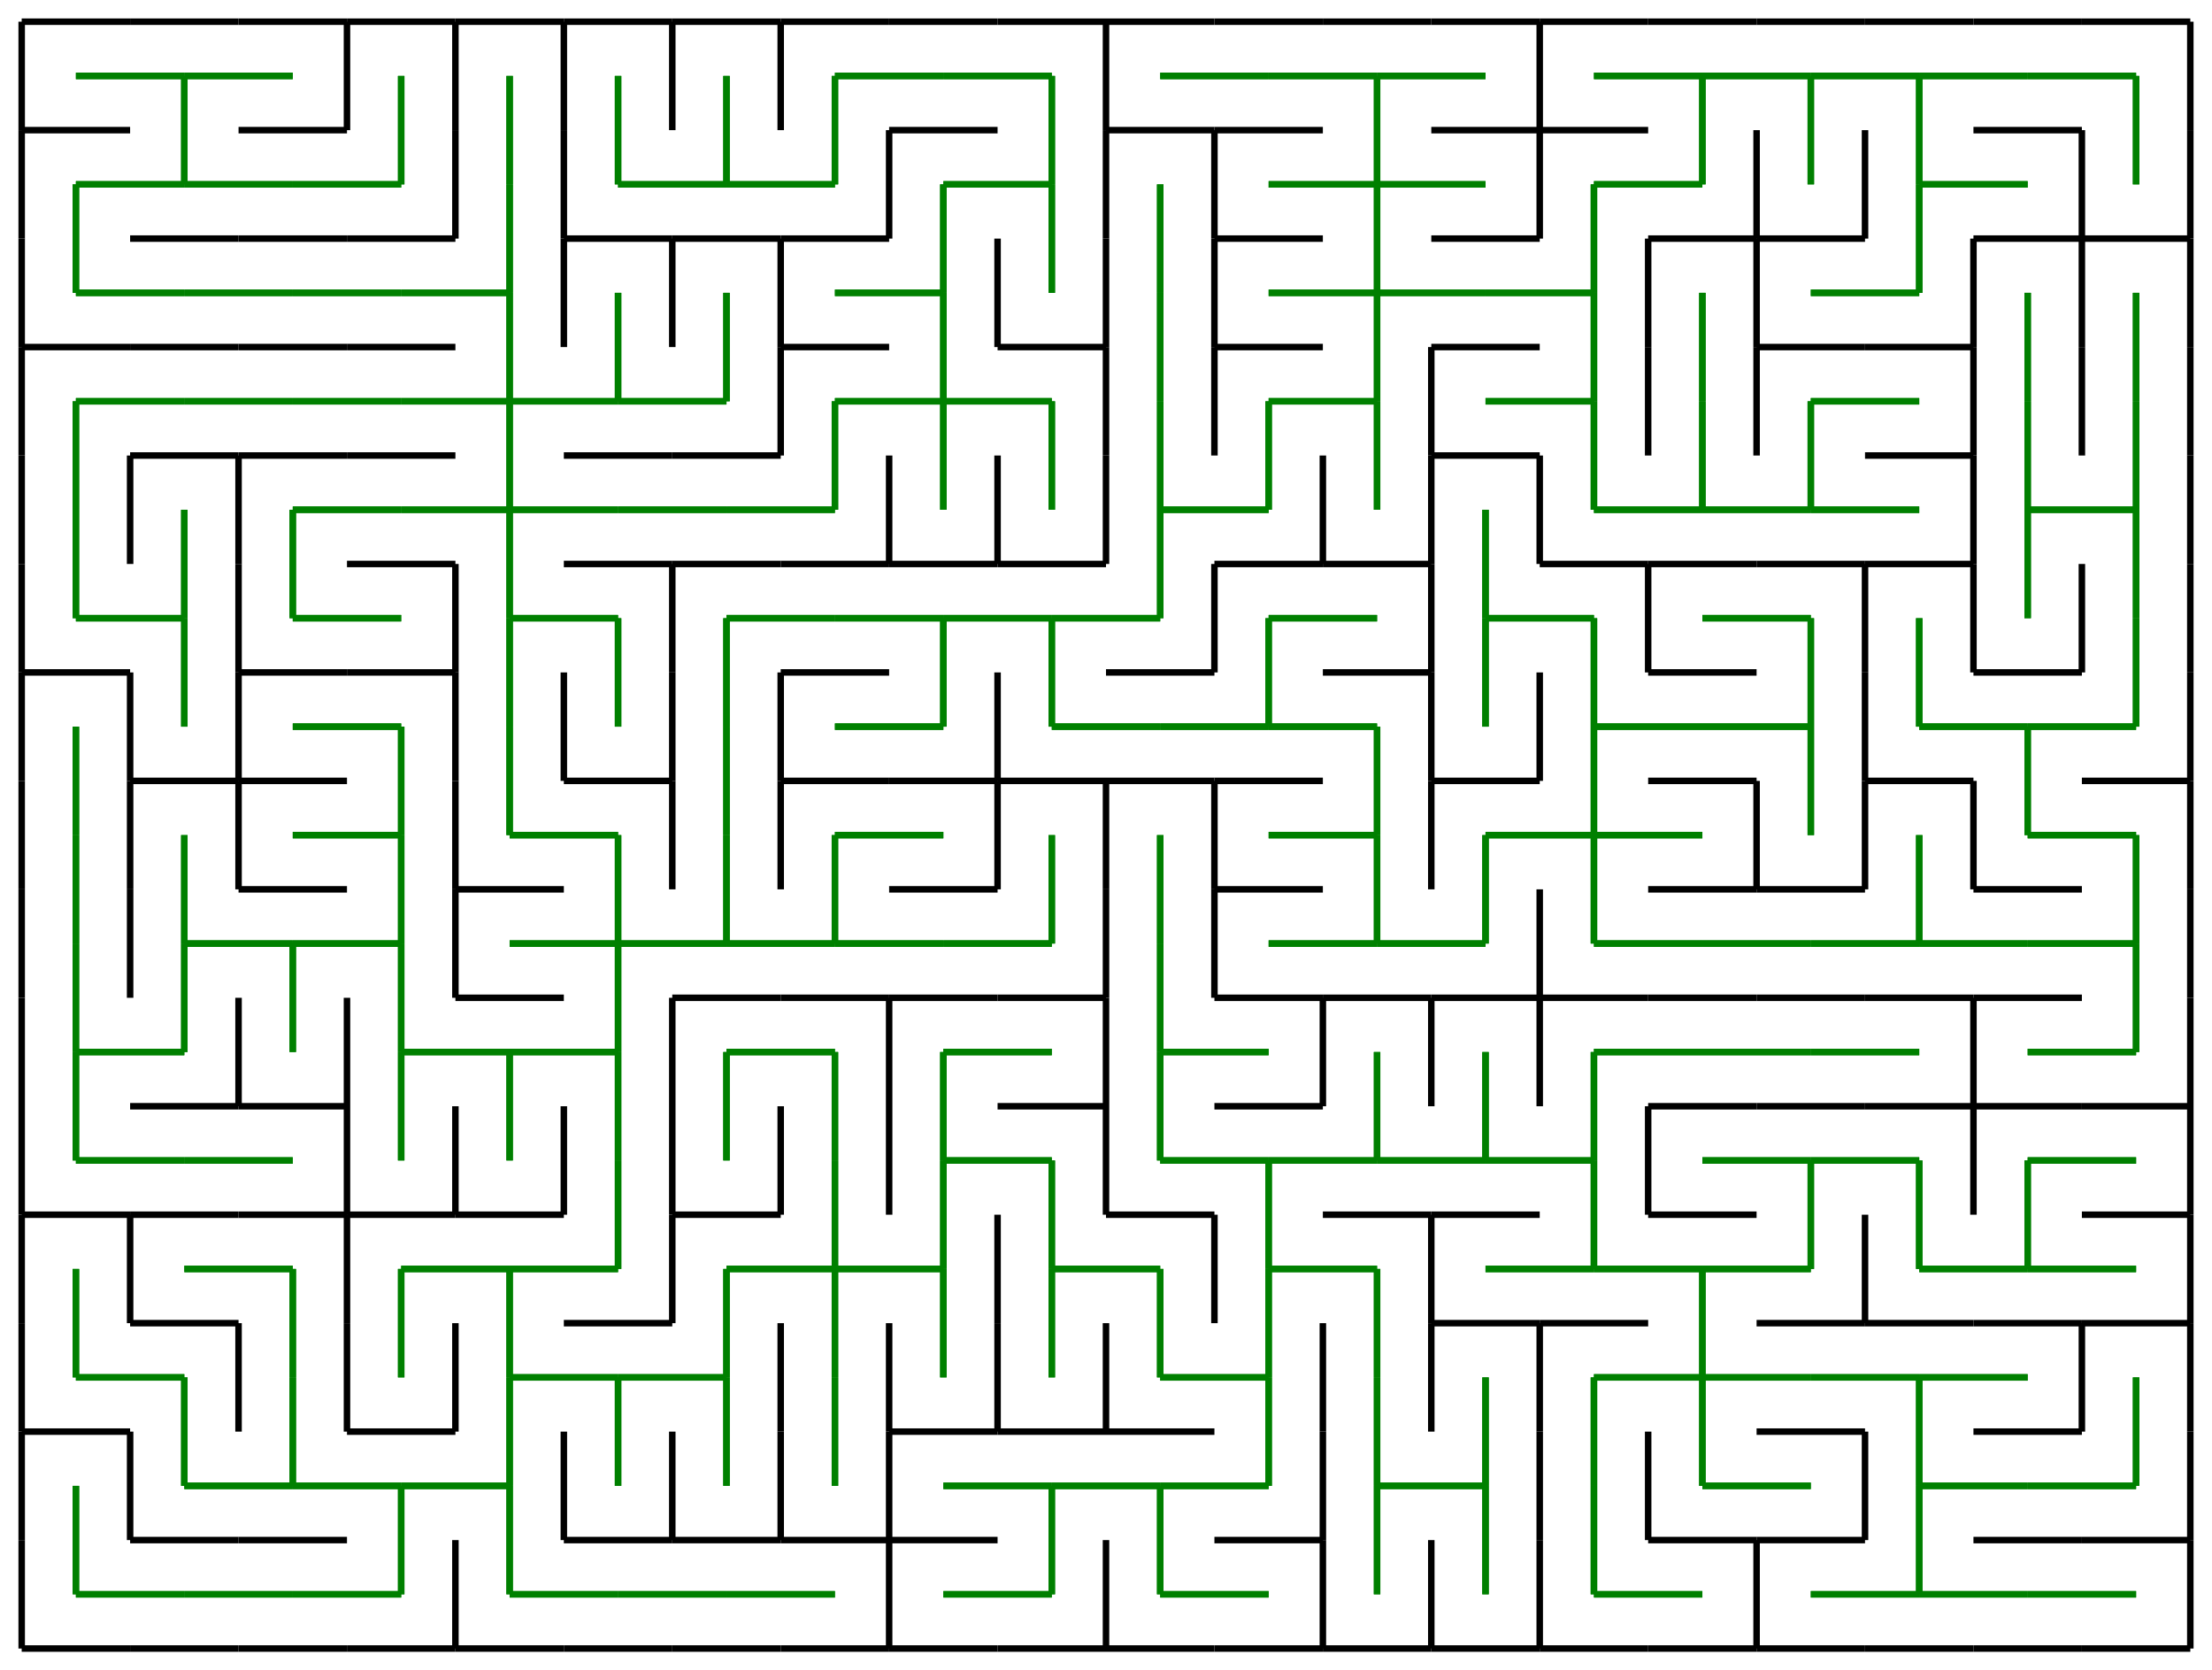<?xml version="1.0" encoding="utf-8"?>
<svg xmlns="http://www.w3.org/2000/svg" version="1.1" width="1020" height="770">
<rect width="1020" height="770" x="0" y="0" fill="white" />
<line x1="10" y1="10" x2="10" y2="60" stroke="black" stroke-width="3" />
<line x1="10" y1="60" x2="10" y2="110" stroke="black" stroke-width="3" />
<line x1="10" y1="110" x2="10" y2="160" stroke="black" stroke-width="3" />
<line x1="10" y1="160" x2="10" y2="210" stroke="black" stroke-width="3" />
<line x1="10" y1="210" x2="10" y2="260" stroke="black" stroke-width="3" />
<line x1="10" y1="260" x2="10" y2="310" stroke="black" stroke-width="3" />
<line x1="10" y1="310" x2="10" y2="360" stroke="black" stroke-width="3" />
<line x1="10" y1="360" x2="10" y2="410" stroke="black" stroke-width="3" />
<line x1="10" y1="410" x2="10" y2="460" stroke="black" stroke-width="3" />
<line x1="10" y1="460" x2="10" y2="510" stroke="black" stroke-width="3" />
<line x1="10" y1="510" x2="10" y2="560" stroke="black" stroke-width="3" />
<line x1="10" y1="560" x2="10" y2="610" stroke="black" stroke-width="3" />
<line x1="10" y1="610" x2="10" y2="660" stroke="black" stroke-width="3" />
<line x1="10" y1="660" x2="10" y2="710" stroke="black" stroke-width="3" />
<line x1="10" y1="710" x2="10" y2="760" stroke="black" stroke-width="3" />
<line x1="60" y1="210" x2="60" y2="260" stroke="black" stroke-width="3" />
<line x1="60" y1="310" x2="60" y2="360" stroke="black" stroke-width="3" />
<line x1="60" y1="360" x2="60" y2="410" stroke="black" stroke-width="3" />
<line x1="60" y1="410" x2="60" y2="460" stroke="black" stroke-width="3" />
<line x1="60" y1="560" x2="60" y2="610" stroke="black" stroke-width="3" />
<line x1="60" y1="660" x2="60" y2="710" stroke="black" stroke-width="3" />
<line x1="110" y1="210" x2="110" y2="260" stroke="black" stroke-width="3" />
<line x1="110" y1="260" x2="110" y2="310" stroke="black" stroke-width="3" />
<line x1="110" y1="310" x2="110" y2="360" stroke="black" stroke-width="3" />
<line x1="110" y1="360" x2="110" y2="410" stroke="black" stroke-width="3" />
<line x1="110" y1="460" x2="110" y2="510" stroke="black" stroke-width="3" />
<line x1="110" y1="610" x2="110" y2="660" stroke="black" stroke-width="3" />
<line x1="160" y1="10" x2="160" y2="60" stroke="black" stroke-width="3" />
<line x1="160" y1="460" x2="160" y2="510" stroke="black" stroke-width="3" />
<line x1="160" y1="510" x2="160" y2="560" stroke="black" stroke-width="3" />
<line x1="160" y1="560" x2="160" y2="610" stroke="black" stroke-width="3" />
<line x1="160" y1="610" x2="160" y2="660" stroke="black" stroke-width="3" />
<line x1="210" y1="10" x2="210" y2="60" stroke="black" stroke-width="3" />
<line x1="210" y1="60" x2="210" y2="110" stroke="black" stroke-width="3" />
<line x1="210" y1="260" x2="210" y2="310" stroke="black" stroke-width="3" />
<line x1="210" y1="310" x2="210" y2="360" stroke="black" stroke-width="3" />
<line x1="210" y1="360" x2="210" y2="410" stroke="black" stroke-width="3" />
<line x1="210" y1="410" x2="210" y2="460" stroke="black" stroke-width="3" />
<line x1="210" y1="510" x2="210" y2="560" stroke="black" stroke-width="3" />
<line x1="210" y1="610" x2="210" y2="660" stroke="black" stroke-width="3" />
<line x1="210" y1="710" x2="210" y2="760" stroke="black" stroke-width="3" />
<line x1="260" y1="10" x2="260" y2="60" stroke="black" stroke-width="3" />
<line x1="260" y1="60" x2="260" y2="110" stroke="black" stroke-width="3" />
<line x1="260" y1="110" x2="260" y2="160" stroke="black" stroke-width="3" />
<line x1="260" y1="310" x2="260" y2="360" stroke="black" stroke-width="3" />
<line x1="260" y1="510" x2="260" y2="560" stroke="black" stroke-width="3" />
<line x1="260" y1="660" x2="260" y2="710" stroke="black" stroke-width="3" />
<line x1="310" y1="10" x2="310" y2="60" stroke="black" stroke-width="3" />
<line x1="310" y1="110" x2="310" y2="160" stroke="black" stroke-width="3" />
<line x1="310" y1="260" x2="310" y2="310" stroke="black" stroke-width="3" />
<line x1="310" y1="310" x2="310" y2="360" stroke="black" stroke-width="3" />
<line x1="310" y1="360" x2="310" y2="410" stroke="black" stroke-width="3" />
<line x1="310" y1="460" x2="310" y2="510" stroke="black" stroke-width="3" />
<line x1="310" y1="510" x2="310" y2="560" stroke="black" stroke-width="3" />
<line x1="310" y1="560" x2="310" y2="610" stroke="black" stroke-width="3" />
<line x1="310" y1="660" x2="310" y2="710" stroke="black" stroke-width="3" />
<line x1="360" y1="10" x2="360" y2="60" stroke="black" stroke-width="3" />
<line x1="360" y1="110" x2="360" y2="160" stroke="black" stroke-width="3" />
<line x1="360" y1="160" x2="360" y2="210" stroke="black" stroke-width="3" />
<line x1="360" y1="310" x2="360" y2="360" stroke="black" stroke-width="3" />
<line x1="360" y1="360" x2="360" y2="410" stroke="black" stroke-width="3" />
<line x1="360" y1="510" x2="360" y2="560" stroke="black" stroke-width="3" />
<line x1="360" y1="610" x2="360" y2="660" stroke="black" stroke-width="3" />
<line x1="360" y1="660" x2="360" y2="710" stroke="black" stroke-width="3" />
<line x1="410" y1="60" x2="410" y2="110" stroke="black" stroke-width="3" />
<line x1="410" y1="210" x2="410" y2="260" stroke="black" stroke-width="3" />
<line x1="410" y1="460" x2="410" y2="510" stroke="black" stroke-width="3" />
<line x1="410" y1="510" x2="410" y2="560" stroke="black" stroke-width="3" />
<line x1="410" y1="610" x2="410" y2="660" stroke="black" stroke-width="3" />
<line x1="410" y1="660" x2="410" y2="710" stroke="black" stroke-width="3" />
<line x1="410" y1="710" x2="410" y2="760" stroke="black" stroke-width="3" />
<line x1="460" y1="110" x2="460" y2="160" stroke="black" stroke-width="3" />
<line x1="460" y1="210" x2="460" y2="260" stroke="black" stroke-width="3" />
<line x1="460" y1="310" x2="460" y2="360" stroke="black" stroke-width="3" />
<line x1="460" y1="360" x2="460" y2="410" stroke="black" stroke-width="3" />
<line x1="460" y1="560" x2="460" y2="610" stroke="black" stroke-width="3" />
<line x1="460" y1="610" x2="460" y2="660" stroke="black" stroke-width="3" />
<line x1="510" y1="10" x2="510" y2="60" stroke="black" stroke-width="3" />
<line x1="510" y1="60" x2="510" y2="110" stroke="black" stroke-width="3" />
<line x1="510" y1="110" x2="510" y2="160" stroke="black" stroke-width="3" />
<line x1="510" y1="160" x2="510" y2="210" stroke="black" stroke-width="3" />
<line x1="510" y1="210" x2="510" y2="260" stroke="black" stroke-width="3" />
<line x1="510" y1="360" x2="510" y2="410" stroke="black" stroke-width="3" />
<line x1="510" y1="410" x2="510" y2="460" stroke="black" stroke-width="3" />
<line x1="510" y1="460" x2="510" y2="510" stroke="black" stroke-width="3" />
<line x1="510" y1="510" x2="510" y2="560" stroke="black" stroke-width="3" />
<line x1="510" y1="610" x2="510" y2="660" stroke="black" stroke-width="3" />
<line x1="510" y1="710" x2="510" y2="760" stroke="black" stroke-width="3" />
<line x1="560" y1="60" x2="560" y2="110" stroke="black" stroke-width="3" />
<line x1="560" y1="110" x2="560" y2="160" stroke="black" stroke-width="3" />
<line x1="560" y1="160" x2="560" y2="210" stroke="black" stroke-width="3" />
<line x1="560" y1="260" x2="560" y2="310" stroke="black" stroke-width="3" />
<line x1="560" y1="360" x2="560" y2="410" stroke="black" stroke-width="3" />
<line x1="560" y1="410" x2="560" y2="460" stroke="black" stroke-width="3" />
<line x1="560" y1="560" x2="560" y2="610" stroke="black" stroke-width="3" />
<line x1="610" y1="210" x2="610" y2="260" stroke="black" stroke-width="3" />
<line x1="610" y1="460" x2="610" y2="510" stroke="black" stroke-width="3" />
<line x1="610" y1="610" x2="610" y2="660" stroke="black" stroke-width="3" />
<line x1="610" y1="660" x2="610" y2="710" stroke="black" stroke-width="3" />
<line x1="610" y1="710" x2="610" y2="760" stroke="black" stroke-width="3" />
<line x1="660" y1="160" x2="660" y2="210" stroke="black" stroke-width="3" />
<line x1="660" y1="210" x2="660" y2="260" stroke="black" stroke-width="3" />
<line x1="660" y1="260" x2="660" y2="310" stroke="black" stroke-width="3" />
<line x1="660" y1="310" x2="660" y2="360" stroke="black" stroke-width="3" />
<line x1="660" y1="360" x2="660" y2="410" stroke="black" stroke-width="3" />
<line x1="660" y1="460" x2="660" y2="510" stroke="black" stroke-width="3" />
<line x1="660" y1="560" x2="660" y2="610" stroke="black" stroke-width="3" />
<line x1="660" y1="610" x2="660" y2="660" stroke="black" stroke-width="3" />
<line x1="660" y1="710" x2="660" y2="760" stroke="black" stroke-width="3" />
<line x1="710" y1="10" x2="710" y2="60" stroke="black" stroke-width="3" />
<line x1="710" y1="60" x2="710" y2="110" stroke="black" stroke-width="3" />
<line x1="710" y1="210" x2="710" y2="260" stroke="black" stroke-width="3" />
<line x1="710" y1="310" x2="710" y2="360" stroke="black" stroke-width="3" />
<line x1="710" y1="410" x2="710" y2="460" stroke="black" stroke-width="3" />
<line x1="710" y1="460" x2="710" y2="510" stroke="black" stroke-width="3" />
<line x1="710" y1="610" x2="710" y2="660" stroke="black" stroke-width="3" />
<line x1="710" y1="660" x2="710" y2="710" stroke="black" stroke-width="3" />
<line x1="710" y1="710" x2="710" y2="760" stroke="black" stroke-width="3" />
<line x1="760" y1="110" x2="760" y2="160" stroke="black" stroke-width="3" />
<line x1="760" y1="160" x2="760" y2="210" stroke="black" stroke-width="3" />
<line x1="760" y1="260" x2="760" y2="310" stroke="black" stroke-width="3" />
<line x1="760" y1="510" x2="760" y2="560" stroke="black" stroke-width="3" />
<line x1="760" y1="660" x2="760" y2="710" stroke="black" stroke-width="3" />
<line x1="810" y1="60" x2="810" y2="110" stroke="black" stroke-width="3" />
<line x1="810" y1="110" x2="810" y2="160" stroke="black" stroke-width="3" />
<line x1="810" y1="160" x2="810" y2="210" stroke="black" stroke-width="3" />
<line x1="810" y1="360" x2="810" y2="410" stroke="black" stroke-width="3" />
<line x1="810" y1="710" x2="810" y2="760" stroke="black" stroke-width="3" />
<line x1="860" y1="60" x2="860" y2="110" stroke="black" stroke-width="3" />
<line x1="860" y1="260" x2="860" y2="310" stroke="black" stroke-width="3" />
<line x1="860" y1="310" x2="860" y2="360" stroke="black" stroke-width="3" />
<line x1="860" y1="360" x2="860" y2="410" stroke="black" stroke-width="3" />
<line x1="860" y1="560" x2="860" y2="610" stroke="black" stroke-width="3" />
<line x1="860" y1="660" x2="860" y2="710" stroke="black" stroke-width="3" />
<line x1="910" y1="110" x2="910" y2="160" stroke="black" stroke-width="3" />
<line x1="910" y1="160" x2="910" y2="210" stroke="black" stroke-width="3" />
<line x1="910" y1="210" x2="910" y2="260" stroke="black" stroke-width="3" />
<line x1="910" y1="260" x2="910" y2="310" stroke="black" stroke-width="3" />
<line x1="910" y1="360" x2="910" y2="410" stroke="black" stroke-width="3" />
<line x1="910" y1="460" x2="910" y2="510" stroke="black" stroke-width="3" />
<line x1="910" y1="510" x2="910" y2="560" stroke="black" stroke-width="3" />
<line x1="960" y1="60" x2="960" y2="110" stroke="black" stroke-width="3" />
<line x1="960" y1="110" x2="960" y2="160" stroke="black" stroke-width="3" />
<line x1="960" y1="160" x2="960" y2="210" stroke="black" stroke-width="3" />
<line x1="960" y1="260" x2="960" y2="310" stroke="black" stroke-width="3" />
<line x1="960" y1="610" x2="960" y2="660" stroke="black" stroke-width="3" />
<line x1="1010" y1="10" x2="1010" y2="60" stroke="black" stroke-width="3" />
<line x1="1010" y1="60" x2="1010" y2="110" stroke="black" stroke-width="3" />
<line x1="1010" y1="110" x2="1010" y2="160" stroke="black" stroke-width="3" />
<line x1="1010" y1="160" x2="1010" y2="210" stroke="black" stroke-width="3" />
<line x1="1010" y1="210" x2="1010" y2="260" stroke="black" stroke-width="3" />
<line x1="1010" y1="260" x2="1010" y2="310" stroke="black" stroke-width="3" />
<line x1="1010" y1="310" x2="1010" y2="360" stroke="black" stroke-width="3" />
<line x1="1010" y1="360" x2="1010" y2="410" stroke="black" stroke-width="3" />
<line x1="1010" y1="410" x2="1010" y2="460" stroke="black" stroke-width="3" />
<line x1="1010" y1="460" x2="1010" y2="510" stroke="black" stroke-width="3" />
<line x1="1010" y1="510" x2="1010" y2="560" stroke="black" stroke-width="3" />
<line x1="1010" y1="560" x2="1010" y2="610" stroke="black" stroke-width="3" />
<line x1="1010" y1="610" x2="1010" y2="660" stroke="black" stroke-width="3" />
<line x1="1010" y1="660" x2="1010" y2="710" stroke="black" stroke-width="3" />
<line x1="1010" y1="710" x2="1010" y2="760" stroke="black" stroke-width="3" />
<line x1="10" y1="10" x2="60" y2="10" stroke="black" stroke-width="3" />
<line x1="10" y1="60" x2="60" y2="60" stroke="black" stroke-width="3" />
<line x1="10" y1="160" x2="60" y2="160" stroke="black" stroke-width="3" />
<line x1="10" y1="310" x2="60" y2="310" stroke="black" stroke-width="3" />
<line x1="10" y1="560" x2="60" y2="560" stroke="black" stroke-width="3" />
<line x1="10" y1="660" x2="60" y2="660" stroke="black" stroke-width="3" />
<line x1="10" y1="760" x2="60" y2="760" stroke="black" stroke-width="3" />
<line x1="60" y1="10" x2="110" y2="10" stroke="black" stroke-width="3" />
<line x1="60" y1="110" x2="110" y2="110" stroke="black" stroke-width="3" />
<line x1="60" y1="160" x2="110" y2="160" stroke="black" stroke-width="3" />
<line x1="60" y1="210" x2="110" y2="210" stroke="black" stroke-width="3" />
<line x1="60" y1="360" x2="110" y2="360" stroke="black" stroke-width="3" />
<line x1="60" y1="510" x2="110" y2="510" stroke="black" stroke-width="3" />
<line x1="60" y1="560" x2="110" y2="560" stroke="black" stroke-width="3" />
<line x1="60" y1="610" x2="110" y2="610" stroke="black" stroke-width="3" />
<line x1="60" y1="710" x2="110" y2="710" stroke="black" stroke-width="3" />
<line x1="60" y1="760" x2="110" y2="760" stroke="black" stroke-width="3" />
<line x1="110" y1="10" x2="160" y2="10" stroke="black" stroke-width="3" />
<line x1="110" y1="60" x2="160" y2="60" stroke="black" stroke-width="3" />
<line x1="110" y1="110" x2="160" y2="110" stroke="black" stroke-width="3" />
<line x1="110" y1="160" x2="160" y2="160" stroke="black" stroke-width="3" />
<line x1="110" y1="210" x2="160" y2="210" stroke="black" stroke-width="3" />
<line x1="110" y1="310" x2="160" y2="310" stroke="black" stroke-width="3" />
<line x1="110" y1="360" x2="160" y2="360" stroke="black" stroke-width="3" />
<line x1="110" y1="410" x2="160" y2="410" stroke="black" stroke-width="3" />
<line x1="110" y1="510" x2="160" y2="510" stroke="black" stroke-width="3" />
<line x1="110" y1="560" x2="160" y2="560" stroke="black" stroke-width="3" />
<line x1="110" y1="710" x2="160" y2="710" stroke="black" stroke-width="3" />
<line x1="110" y1="760" x2="160" y2="760" stroke="black" stroke-width="3" />
<line x1="160" y1="10" x2="210" y2="10" stroke="black" stroke-width="3" />
<line x1="160" y1="110" x2="210" y2="110" stroke="black" stroke-width="3" />
<line x1="160" y1="160" x2="210" y2="160" stroke="black" stroke-width="3" />
<line x1="160" y1="210" x2="210" y2="210" stroke="black" stroke-width="3" />
<line x1="160" y1="260" x2="210" y2="260" stroke="black" stroke-width="3" />
<line x1="160" y1="310" x2="210" y2="310" stroke="black" stroke-width="3" />
<line x1="160" y1="560" x2="210" y2="560" stroke="black" stroke-width="3" />
<line x1="160" y1="660" x2="210" y2="660" stroke="black" stroke-width="3" />
<line x1="160" y1="760" x2="210" y2="760" stroke="black" stroke-width="3" />
<line x1="210" y1="10" x2="260" y2="10" stroke="black" stroke-width="3" />
<line x1="210" y1="410" x2="260" y2="410" stroke="black" stroke-width="3" />
<line x1="210" y1="460" x2="260" y2="460" stroke="black" stroke-width="3" />
<line x1="210" y1="560" x2="260" y2="560" stroke="black" stroke-width="3" />
<line x1="210" y1="760" x2="260" y2="760" stroke="black" stroke-width="3" />
<line x1="260" y1="10" x2="310" y2="10" stroke="black" stroke-width="3" />
<line x1="260" y1="110" x2="310" y2="110" stroke="black" stroke-width="3" />
<line x1="260" y1="210" x2="310" y2="210" stroke="black" stroke-width="3" />
<line x1="260" y1="260" x2="310" y2="260" stroke="black" stroke-width="3" />
<line x1="260" y1="360" x2="310" y2="360" stroke="black" stroke-width="3" />
<line x1="260" y1="610" x2="310" y2="610" stroke="black" stroke-width="3" />
<line x1="260" y1="710" x2="310" y2="710" stroke="black" stroke-width="3" />
<line x1="260" y1="760" x2="310" y2="760" stroke="black" stroke-width="3" />
<line x1="310" y1="10" x2="360" y2="10" stroke="black" stroke-width="3" />
<line x1="310" y1="110" x2="360" y2="110" stroke="black" stroke-width="3" />
<line x1="310" y1="210" x2="360" y2="210" stroke="black" stroke-width="3" />
<line x1="310" y1="260" x2="360" y2="260" stroke="black" stroke-width="3" />
<line x1="310" y1="460" x2="360" y2="460" stroke="black" stroke-width="3" />
<line x1="310" y1="560" x2="360" y2="560" stroke="black" stroke-width="3" />
<line x1="310" y1="710" x2="360" y2="710" stroke="black" stroke-width="3" />
<line x1="310" y1="760" x2="360" y2="760" stroke="black" stroke-width="3" />
<line x1="360" y1="10" x2="410" y2="10" stroke="black" stroke-width="3" />
<line x1="360" y1="110" x2="410" y2="110" stroke="black" stroke-width="3" />
<line x1="360" y1="160" x2="410" y2="160" stroke="black" stroke-width="3" />
<line x1="360" y1="260" x2="410" y2="260" stroke="black" stroke-width="3" />
<line x1="360" y1="310" x2="410" y2="310" stroke="black" stroke-width="3" />
<line x1="360" y1="360" x2="410" y2="360" stroke="black" stroke-width="3" />
<line x1="360" y1="460" x2="410" y2="460" stroke="black" stroke-width="3" />
<line x1="360" y1="710" x2="410" y2="710" stroke="black" stroke-width="3" />
<line x1="360" y1="760" x2="410" y2="760" stroke="black" stroke-width="3" />
<line x1="410" y1="10" x2="460" y2="10" stroke="black" stroke-width="3" />
<line x1="410" y1="60" x2="460" y2="60" stroke="black" stroke-width="3" />
<line x1="410" y1="260" x2="460" y2="260" stroke="black" stroke-width="3" />
<line x1="410" y1="360" x2="460" y2="360" stroke="black" stroke-width="3" />
<line x1="410" y1="410" x2="460" y2="410" stroke="black" stroke-width="3" />
<line x1="410" y1="460" x2="460" y2="460" stroke="black" stroke-width="3" />
<line x1="410" y1="660" x2="460" y2="660" stroke="black" stroke-width="3" />
<line x1="410" y1="710" x2="460" y2="710" stroke="black" stroke-width="3" />
<line x1="410" y1="760" x2="460" y2="760" stroke="black" stroke-width="3" />
<line x1="460" y1="10" x2="510" y2="10" stroke="black" stroke-width="3" />
<line x1="460" y1="160" x2="510" y2="160" stroke="black" stroke-width="3" />
<line x1="460" y1="260" x2="510" y2="260" stroke="black" stroke-width="3" />
<line x1="460" y1="360" x2="510" y2="360" stroke="black" stroke-width="3" />
<line x1="460" y1="460" x2="510" y2="460" stroke="black" stroke-width="3" />
<line x1="460" y1="510" x2="510" y2="510" stroke="black" stroke-width="3" />
<line x1="460" y1="660" x2="510" y2="660" stroke="black" stroke-width="3" />
<line x1="460" y1="760" x2="510" y2="760" stroke="black" stroke-width="3" />
<line x1="510" y1="10" x2="560" y2="10" stroke="black" stroke-width="3" />
<line x1="510" y1="60" x2="560" y2="60" stroke="black" stroke-width="3" />
<line x1="510" y1="310" x2="560" y2="310" stroke="black" stroke-width="3" />
<line x1="510" y1="360" x2="560" y2="360" stroke="black" stroke-width="3" />
<line x1="510" y1="560" x2="560" y2="560" stroke="black" stroke-width="3" />
<line x1="510" y1="660" x2="560" y2="660" stroke="black" stroke-width="3" />
<line x1="510" y1="760" x2="560" y2="760" stroke="black" stroke-width="3" />
<line x1="560" y1="10" x2="610" y2="10" stroke="black" stroke-width="3" />
<line x1="560" y1="60" x2="610" y2="60" stroke="black" stroke-width="3" />
<line x1="560" y1="110" x2="610" y2="110" stroke="black" stroke-width="3" />
<line x1="560" y1="160" x2="610" y2="160" stroke="black" stroke-width="3" />
<line x1="560" y1="260" x2="610" y2="260" stroke="black" stroke-width="3" />
<line x1="560" y1="360" x2="610" y2="360" stroke="black" stroke-width="3" />
<line x1="560" y1="410" x2="610" y2="410" stroke="black" stroke-width="3" />
<line x1="560" y1="460" x2="610" y2="460" stroke="black" stroke-width="3" />
<line x1="560" y1="510" x2="610" y2="510" stroke="black" stroke-width="3" />
<line x1="560" y1="710" x2="610" y2="710" stroke="black" stroke-width="3" />
<line x1="560" y1="760" x2="610" y2="760" stroke="black" stroke-width="3" />
<line x1="610" y1="10" x2="660" y2="10" stroke="black" stroke-width="3" />
<line x1="610" y1="260" x2="660" y2="260" stroke="black" stroke-width="3" />
<line x1="610" y1="310" x2="660" y2="310" stroke="black" stroke-width="3" />
<line x1="610" y1="460" x2="660" y2="460" stroke="black" stroke-width="3" />
<line x1="610" y1="560" x2="660" y2="560" stroke="black" stroke-width="3" />
<line x1="610" y1="760" x2="660" y2="760" stroke="black" stroke-width="3" />
<line x1="660" y1="10" x2="710" y2="10" stroke="black" stroke-width="3" />
<line x1="660" y1="60" x2="710" y2="60" stroke="black" stroke-width="3" />
<line x1="660" y1="110" x2="710" y2="110" stroke="black" stroke-width="3" />
<line x1="660" y1="160" x2="710" y2="160" stroke="black" stroke-width="3" />
<line x1="660" y1="210" x2="710" y2="210" stroke="black" stroke-width="3" />
<line x1="660" y1="360" x2="710" y2="360" stroke="black" stroke-width="3" />
<line x1="660" y1="460" x2="710" y2="460" stroke="black" stroke-width="3" />
<line x1="660" y1="560" x2="710" y2="560" stroke="black" stroke-width="3" />
<line x1="660" y1="610" x2="710" y2="610" stroke="black" stroke-width="3" />
<line x1="660" y1="760" x2="710" y2="760" stroke="black" stroke-width="3" />
<line x1="710" y1="10" x2="760" y2="10" stroke="black" stroke-width="3" />
<line x1="710" y1="60" x2="760" y2="60" stroke="black" stroke-width="3" />
<line x1="710" y1="260" x2="760" y2="260" stroke="black" stroke-width="3" />
<line x1="710" y1="460" x2="760" y2="460" stroke="black" stroke-width="3" />
<line x1="710" y1="610" x2="760" y2="610" stroke="black" stroke-width="3" />
<line x1="710" y1="760" x2="760" y2="760" stroke="black" stroke-width="3" />
<line x1="760" y1="10" x2="810" y2="10" stroke="black" stroke-width="3" />
<line x1="760" y1="110" x2="810" y2="110" stroke="black" stroke-width="3" />
<line x1="760" y1="260" x2="810" y2="260" stroke="black" stroke-width="3" />
<line x1="760" y1="310" x2="810" y2="310" stroke="black" stroke-width="3" />
<line x1="760" y1="360" x2="810" y2="360" stroke="black" stroke-width="3" />
<line x1="760" y1="410" x2="810" y2="410" stroke="black" stroke-width="3" />
<line x1="760" y1="460" x2="810" y2="460" stroke="black" stroke-width="3" />
<line x1="760" y1="510" x2="810" y2="510" stroke="black" stroke-width="3" />
<line x1="760" y1="560" x2="810" y2="560" stroke="black" stroke-width="3" />
<line x1="760" y1="710" x2="810" y2="710" stroke="black" stroke-width="3" />
<line x1="760" y1="760" x2="810" y2="760" stroke="black" stroke-width="3" />
<line x1="810" y1="10" x2="860" y2="10" stroke="black" stroke-width="3" />
<line x1="810" y1="110" x2="860" y2="110" stroke="black" stroke-width="3" />
<line x1="810" y1="160" x2="860" y2="160" stroke="black" stroke-width="3" />
<line x1="810" y1="260" x2="860" y2="260" stroke="black" stroke-width="3" />
<line x1="810" y1="410" x2="860" y2="410" stroke="black" stroke-width="3" />
<line x1="810" y1="460" x2="860" y2="460" stroke="black" stroke-width="3" />
<line x1="810" y1="510" x2="860" y2="510" stroke="black" stroke-width="3" />
<line x1="810" y1="610" x2="860" y2="610" stroke="black" stroke-width="3" />
<line x1="810" y1="660" x2="860" y2="660" stroke="black" stroke-width="3" />
<line x1="810" y1="710" x2="860" y2="710" stroke="black" stroke-width="3" />
<line x1="810" y1="760" x2="860" y2="760" stroke="black" stroke-width="3" />
<line x1="860" y1="10" x2="910" y2="10" stroke="black" stroke-width="3" />
<line x1="860" y1="160" x2="910" y2="160" stroke="black" stroke-width="3" />
<line x1="860" y1="210" x2="910" y2="210" stroke="black" stroke-width="3" />
<line x1="860" y1="260" x2="910" y2="260" stroke="black" stroke-width="3" />
<line x1="860" y1="360" x2="910" y2="360" stroke="black" stroke-width="3" />
<line x1="860" y1="460" x2="910" y2="460" stroke="black" stroke-width="3" />
<line x1="860" y1="510" x2="910" y2="510" stroke="black" stroke-width="3" />
<line x1="860" y1="610" x2="910" y2="610" stroke="black" stroke-width="3" />
<line x1="860" y1="760" x2="910" y2="760" stroke="black" stroke-width="3" />
<line x1="910" y1="10" x2="960" y2="10" stroke="black" stroke-width="3" />
<line x1="910" y1="60" x2="960" y2="60" stroke="black" stroke-width="3" />
<line x1="910" y1="110" x2="960" y2="110" stroke="black" stroke-width="3" />
<line x1="910" y1="310" x2="960" y2="310" stroke="black" stroke-width="3" />
<line x1="910" y1="410" x2="960" y2="410" stroke="black" stroke-width="3" />
<line x1="910" y1="460" x2="960" y2="460" stroke="black" stroke-width="3" />
<line x1="910" y1="510" x2="960" y2="510" stroke="black" stroke-width="3" />
<line x1="910" y1="610" x2="960" y2="610" stroke="black" stroke-width="3" />
<line x1="910" y1="660" x2="960" y2="660" stroke="black" stroke-width="3" />
<line x1="910" y1="710" x2="960" y2="710" stroke="black" stroke-width="3" />
<line x1="910" y1="760" x2="960" y2="760" stroke="black" stroke-width="3" />
<line x1="960" y1="10" x2="1010" y2="10" stroke="black" stroke-width="3" />
<line x1="960" y1="110" x2="1010" y2="110" stroke="black" stroke-width="3" />
<line x1="960" y1="360" x2="1010" y2="360" stroke="black" stroke-width="3" />
<line x1="960" y1="510" x2="1010" y2="510" stroke="black" stroke-width="3" />
<line x1="960" y1="560" x2="1010" y2="560" stroke="black" stroke-width="3" />
<line x1="960" y1="610" x2="1010" y2="610" stroke="black" stroke-width="3" />
<line x1="960" y1="710" x2="1010" y2="710" stroke="black" stroke-width="3" />
<line x1="960" y1="760" x2="1010" y2="760" stroke="black" stroke-width="3" />
<line x1="35" y1="35" x2="85" y2="35" stroke="green" stroke-width="3" />
<line x1="85" y1="35" x2="135" y2="35" stroke="green" stroke-width="3" />
<line x1="85" y1="35" x2="35" y2="35" stroke="green" stroke-width="3" />
<line x1="85" y1="35" x2="85" y2="85" stroke="green" stroke-width="3" />
<line x1="135" y1="35" x2="85" y2="35" stroke="green" stroke-width="3" />
<line x1="185" y1="35" x2="185" y2="85" stroke="green" stroke-width="3" />
<line x1="235" y1="35" x2="235" y2="85" stroke="green" stroke-width="3" />
<line x1="285" y1="35" x2="285" y2="85" stroke="green" stroke-width="3" />
<line x1="335" y1="35" x2="335" y2="85" stroke="green" stroke-width="3" />
<line x1="385" y1="35" x2="435" y2="35" stroke="green" stroke-width="3" />
<line x1="385" y1="35" x2="385" y2="85" stroke="green" stroke-width="3" />
<line x1="435" y1="35" x2="485" y2="35" stroke="green" stroke-width="3" />
<line x1="435" y1="35" x2="385" y2="35" stroke="green" stroke-width="3" />
<line x1="485" y1="35" x2="435" y2="35" stroke="green" stroke-width="3" />
<line x1="485" y1="35" x2="485" y2="85" stroke="green" stroke-width="3" />
<line x1="535" y1="35" x2="585" y2="35" stroke="green" stroke-width="3" />
<line x1="585" y1="35" x2="635" y2="35" stroke="green" stroke-width="3" />
<line x1="585" y1="35" x2="535" y2="35" stroke="green" stroke-width="3" />
<line x1="635" y1="35" x2="685" y2="35" stroke="green" stroke-width="3" />
<line x1="635" y1="35" x2="585" y2="35" stroke="green" stroke-width="3" />
<line x1="635" y1="35" x2="635" y2="85" stroke="green" stroke-width="3" />
<line x1="685" y1="35" x2="635" y2="35" stroke="green" stroke-width="3" />
<line x1="735" y1="35" x2="785" y2="35" stroke="green" stroke-width="3" />
<line x1="785" y1="35" x2="835" y2="35" stroke="green" stroke-width="3" />
<line x1="785" y1="35" x2="735" y2="35" stroke="green" stroke-width="3" />
<line x1="785" y1="35" x2="785" y2="85" stroke="green" stroke-width="3" />
<line x1="835" y1="35" x2="885" y2="35" stroke="green" stroke-width="3" />
<line x1="835" y1="35" x2="785" y2="35" stroke="green" stroke-width="3" />
<line x1="835" y1="35" x2="835" y2="85" stroke="green" stroke-width="3" />
<line x1="885" y1="35" x2="935" y2="35" stroke="green" stroke-width="3" />
<line x1="885" y1="35" x2="835" y2="35" stroke="green" stroke-width="3" />
<line x1="885" y1="35" x2="885" y2="85" stroke="green" stroke-width="3" />
<line x1="935" y1="35" x2="985" y2="35" stroke="green" stroke-width="3" />
<line x1="935" y1="35" x2="885" y2="35" stroke="green" stroke-width="3" />
<line x1="985" y1="35" x2="935" y2="35" stroke="green" stroke-width="3" />
<line x1="985" y1="35" x2="985" y2="85" stroke="green" stroke-width="3" />
<line x1="35" y1="85" x2="85" y2="85" stroke="green" stroke-width="3" />
<line x1="35" y1="85" x2="35" y2="135" stroke="green" stroke-width="3" />
<line x1="85" y1="85" x2="135" y2="85" stroke="green" stroke-width="3" />
<line x1="85" y1="85" x2="35" y2="85" stroke="green" stroke-width="3" />
<line x1="85" y1="85" x2="85" y2="35" stroke="green" stroke-width="3" />
<line x1="135" y1="85" x2="185" y2="85" stroke="green" stroke-width="3" />
<line x1="135" y1="85" x2="85" y2="85" stroke="green" stroke-width="3" />
<line x1="185" y1="85" x2="135" y2="85" stroke="green" stroke-width="3" />
<line x1="185" y1="85" x2="185" y2="35" stroke="green" stroke-width="3" />
<line x1="235" y1="85" x2="235" y2="35" stroke="green" stroke-width="3" />
<line x1="235" y1="85" x2="235" y2="135" stroke="green" stroke-width="3" />
<line x1="285" y1="85" x2="335" y2="85" stroke="green" stroke-width="3" />
<line x1="285" y1="85" x2="285" y2="35" stroke="green" stroke-width="3" />
<line x1="335" y1="85" x2="385" y2="85" stroke="green" stroke-width="3" />
<line x1="335" y1="85" x2="285" y2="85" stroke="green" stroke-width="3" />
<line x1="335" y1="85" x2="335" y2="35" stroke="green" stroke-width="3" />
<line x1="385" y1="85" x2="335" y2="85" stroke="green" stroke-width="3" />
<line x1="385" y1="85" x2="385" y2="35" stroke="green" stroke-width="3" />
<line x1="435" y1="85" x2="485" y2="85" stroke="green" stroke-width="3" />
<line x1="435" y1="85" x2="435" y2="135" stroke="green" stroke-width="3" />
<line x1="485" y1="85" x2="435" y2="85" stroke="green" stroke-width="3" />
<line x1="485" y1="85" x2="485" y2="35" stroke="green" stroke-width="3" />
<line x1="485" y1="85" x2="485" y2="135" stroke="green" stroke-width="3" />
<line x1="535" y1="85" x2="535" y2="135" stroke="green" stroke-width="3" />
<line x1="585" y1="85" x2="635" y2="85" stroke="green" stroke-width="3" />
<line x1="635" y1="85" x2="685" y2="85" stroke="green" stroke-width="3" />
<line x1="635" y1="85" x2="585" y2="85" stroke="green" stroke-width="3" />
<line x1="635" y1="85" x2="635" y2="35" stroke="green" stroke-width="3" />
<line x1="635" y1="85" x2="635" y2="135" stroke="green" stroke-width="3" />
<line x1="685" y1="85" x2="635" y2="85" stroke="green" stroke-width="3" />
<line x1="735" y1="85" x2="785" y2="85" stroke="green" stroke-width="3" />
<line x1="735" y1="85" x2="735" y2="135" stroke="green" stroke-width="3" />
<line x1="785" y1="85" x2="735" y2="85" stroke="green" stroke-width="3" />
<line x1="785" y1="85" x2="785" y2="35" stroke="green" stroke-width="3" />
<line x1="835" y1="85" x2="835" y2="35" stroke="green" stroke-width="3" />
<line x1="885" y1="85" x2="935" y2="85" stroke="green" stroke-width="3" />
<line x1="885" y1="85" x2="885" y2="35" stroke="green" stroke-width="3" />
<line x1="885" y1="85" x2="885" y2="135" stroke="green" stroke-width="3" />
<line x1="935" y1="85" x2="885" y2="85" stroke="green" stroke-width="3" />
<line x1="985" y1="85" x2="985" y2="35" stroke="green" stroke-width="3" />
<line x1="35" y1="135" x2="85" y2="135" stroke="green" stroke-width="3" />
<line x1="35" y1="135" x2="35" y2="85" stroke="green" stroke-width="3" />
<line x1="85" y1="135" x2="135" y2="135" stroke="green" stroke-width="3" />
<line x1="85" y1="135" x2="35" y2="135" stroke="green" stroke-width="3" />
<line x1="135" y1="135" x2="185" y2="135" stroke="green" stroke-width="3" />
<line x1="135" y1="135" x2="85" y2="135" stroke="green" stroke-width="3" />
<line x1="185" y1="135" x2="235" y2="135" stroke="green" stroke-width="3" />
<line x1="185" y1="135" x2="135" y2="135" stroke="green" stroke-width="3" />
<line x1="235" y1="135" x2="185" y2="135" stroke="green" stroke-width="3" />
<line x1="235" y1="135" x2="235" y2="85" stroke="green" stroke-width="3" />
<line x1="235" y1="135" x2="235" y2="185" stroke="green" stroke-width="3" />
<line x1="285" y1="135" x2="285" y2="185" stroke="green" stroke-width="3" />
<line x1="335" y1="135" x2="335" y2="185" stroke="green" stroke-width="3" />
<line x1="385" y1="135" x2="435" y2="135" stroke="green" stroke-width="3" />
<line x1="435" y1="135" x2="385" y2="135" stroke="green" stroke-width="3" />
<line x1="435" y1="135" x2="435" y2="85" stroke="green" stroke-width="3" />
<line x1="435" y1="135" x2="435" y2="185" stroke="green" stroke-width="3" />
<line x1="485" y1="135" x2="485" y2="85" stroke="green" stroke-width="3" />
<line x1="535" y1="135" x2="535" y2="85" stroke="green" stroke-width="3" />
<line x1="535" y1="135" x2="535" y2="185" stroke="green" stroke-width="3" />
<line x1="585" y1="135" x2="635" y2="135" stroke="green" stroke-width="3" />
<line x1="635" y1="135" x2="685" y2="135" stroke="green" stroke-width="3" />
<line x1="635" y1="135" x2="585" y2="135" stroke="green" stroke-width="3" />
<line x1="635" y1="135" x2="635" y2="85" stroke="green" stroke-width="3" />
<line x1="635" y1="135" x2="635" y2="185" stroke="green" stroke-width="3" />
<line x1="685" y1="135" x2="735" y2="135" stroke="green" stroke-width="3" />
<line x1="685" y1="135" x2="635" y2="135" stroke="green" stroke-width="3" />
<line x1="735" y1="135" x2="685" y2="135" stroke="green" stroke-width="3" />
<line x1="735" y1="135" x2="735" y2="85" stroke="green" stroke-width="3" />
<line x1="735" y1="135" x2="735" y2="185" stroke="green" stroke-width="3" />
<line x1="785" y1="135" x2="785" y2="185" stroke="green" stroke-width="3" />
<line x1="835" y1="135" x2="885" y2="135" stroke="green" stroke-width="3" />
<line x1="885" y1="135" x2="835" y2="135" stroke="green" stroke-width="3" />
<line x1="885" y1="135" x2="885" y2="85" stroke="green" stroke-width="3" />
<line x1="935" y1="135" x2="935" y2="185" stroke="green" stroke-width="3" />
<line x1="985" y1="135" x2="985" y2="185" stroke="green" stroke-width="3" />
<line x1="35" y1="185" x2="85" y2="185" stroke="green" stroke-width="3" />
<line x1="35" y1="185" x2="35" y2="235" stroke="green" stroke-width="3" />
<line x1="85" y1="185" x2="135" y2="185" stroke="green" stroke-width="3" />
<line x1="85" y1="185" x2="35" y2="185" stroke="green" stroke-width="3" />
<line x1="135" y1="185" x2="185" y2="185" stroke="green" stroke-width="3" />
<line x1="135" y1="185" x2="85" y2="185" stroke="green" stroke-width="3" />
<line x1="185" y1="185" x2="235" y2="185" stroke="green" stroke-width="3" />
<line x1="185" y1="185" x2="135" y2="185" stroke="green" stroke-width="3" />
<line x1="235" y1="185" x2="285" y2="185" stroke="green" stroke-width="3" />
<line x1="235" y1="185" x2="185" y2="185" stroke="green" stroke-width="3" />
<line x1="235" y1="185" x2="235" y2="135" stroke="green" stroke-width="3" />
<line x1="235" y1="185" x2="235" y2="235" stroke="green" stroke-width="3" />
<line x1="285" y1="185" x2="335" y2="185" stroke="green" stroke-width="3" />
<line x1="285" y1="185" x2="235" y2="185" stroke="green" stroke-width="3" />
<line x1="285" y1="185" x2="285" y2="135" stroke="green" stroke-width="3" />
<line x1="335" y1="185" x2="285" y2="185" stroke="green" stroke-width="3" />
<line x1="335" y1="185" x2="335" y2="135" stroke="green" stroke-width="3" />
<line x1="385" y1="185" x2="435" y2="185" stroke="green" stroke-width="3" />
<line x1="385" y1="185" x2="385" y2="235" stroke="green" stroke-width="3" />
<line x1="435" y1="185" x2="485" y2="185" stroke="green" stroke-width="3" />
<line x1="435" y1="185" x2="385" y2="185" stroke="green" stroke-width="3" />
<line x1="435" y1="185" x2="435" y2="135" stroke="green" stroke-width="3" />
<line x1="435" y1="185" x2="435" y2="235" stroke="green" stroke-width="3" />
<line x1="485" y1="185" x2="435" y2="185" stroke="green" stroke-width="3" />
<line x1="485" y1="185" x2="485" y2="235" stroke="green" stroke-width="3" />
<line x1="535" y1="185" x2="535" y2="135" stroke="green" stroke-width="3" />
<line x1="535" y1="185" x2="535" y2="235" stroke="green" stroke-width="3" />
<line x1="585" y1="185" x2="635" y2="185" stroke="green" stroke-width="3" />
<line x1="585" y1="185" x2="585" y2="235" stroke="green" stroke-width="3" />
<line x1="635" y1="185" x2="585" y2="185" stroke="green" stroke-width="3" />
<line x1="635" y1="185" x2="635" y2="135" stroke="green" stroke-width="3" />
<line x1="635" y1="185" x2="635" y2="235" stroke="green" stroke-width="3" />
<line x1="685" y1="185" x2="735" y2="185" stroke="green" stroke-width="3" />
<line x1="735" y1="185" x2="685" y2="185" stroke="green" stroke-width="3" />
<line x1="735" y1="185" x2="735" y2="135" stroke="green" stroke-width="3" />
<line x1="735" y1="185" x2="735" y2="235" stroke="green" stroke-width="3" />
<line x1="785" y1="185" x2="785" y2="135" stroke="green" stroke-width="3" />
<line x1="785" y1="185" x2="785" y2="235" stroke="green" stroke-width="3" />
<line x1="835" y1="185" x2="885" y2="185" stroke="green" stroke-width="3" />
<line x1="835" y1="185" x2="835" y2="235" stroke="green" stroke-width="3" />
<line x1="885" y1="185" x2="835" y2="185" stroke="green" stroke-width="3" />
<line x1="935" y1="185" x2="935" y2="135" stroke="green" stroke-width="3" />
<line x1="935" y1="185" x2="935" y2="235" stroke="green" stroke-width="3" />
<line x1="985" y1="185" x2="985" y2="135" stroke="green" stroke-width="3" />
<line x1="985" y1="185" x2="985" y2="235" stroke="green" stroke-width="3" />
<line x1="35" y1="235" x2="35" y2="185" stroke="green" stroke-width="3" />
<line x1="35" y1="235" x2="35" y2="285" stroke="green" stroke-width="3" />
<line x1="85" y1="235" x2="85" y2="285" stroke="green" stroke-width="3" />
<line x1="135" y1="235" x2="185" y2="235" stroke="green" stroke-width="3" />
<line x1="135" y1="235" x2="135" y2="285" stroke="green" stroke-width="3" />
<line x1="185" y1="235" x2="235" y2="235" stroke="green" stroke-width="3" />
<line x1="185" y1="235" x2="135" y2="235" stroke="green" stroke-width="3" />
<line x1="235" y1="235" x2="285" y2="235" stroke="green" stroke-width="3" />
<line x1="235" y1="235" x2="185" y2="235" stroke="green" stroke-width="3" />
<line x1="235" y1="235" x2="235" y2="185" stroke="green" stroke-width="3" />
<line x1="235" y1="235" x2="235" y2="285" stroke="green" stroke-width="3" />
<line x1="285" y1="235" x2="335" y2="235" stroke="green" stroke-width="3" />
<line x1="285" y1="235" x2="235" y2="235" stroke="green" stroke-width="3" />
<line x1="335" y1="235" x2="385" y2="235" stroke="green" stroke-width="3" />
<line x1="335" y1="235" x2="285" y2="235" stroke="green" stroke-width="3" />
<line x1="385" y1="235" x2="335" y2="235" stroke="green" stroke-width="3" />
<line x1="385" y1="235" x2="385" y2="185" stroke="green" stroke-width="3" />
<line x1="435" y1="235" x2="435" y2="185" stroke="green" stroke-width="3" />
<line x1="485" y1="235" x2="485" y2="185" stroke="green" stroke-width="3" />
<line x1="535" y1="235" x2="585" y2="235" stroke="green" stroke-width="3" />
<line x1="535" y1="235" x2="535" y2="185" stroke="green" stroke-width="3" />
<line x1="535" y1="235" x2="535" y2="285" stroke="green" stroke-width="3" />
<line x1="585" y1="235" x2="535" y2="235" stroke="green" stroke-width="3" />
<line x1="585" y1="235" x2="585" y2="185" stroke="green" stroke-width="3" />
<line x1="635" y1="235" x2="635" y2="185" stroke="green" stroke-width="3" />
<line x1="685" y1="235" x2="685" y2="285" stroke="green" stroke-width="3" />
<line x1="735" y1="235" x2="785" y2="235" stroke="green" stroke-width="3" />
<line x1="735" y1="235" x2="735" y2="185" stroke="green" stroke-width="3" />
<line x1="785" y1="235" x2="835" y2="235" stroke="green" stroke-width="3" />
<line x1="785" y1="235" x2="735" y2="235" stroke="green" stroke-width="3" />
<line x1="785" y1="235" x2="785" y2="185" stroke="green" stroke-width="3" />
<line x1="835" y1="235" x2="885" y2="235" stroke="green" stroke-width="3" />
<line x1="835" y1="235" x2="785" y2="235" stroke="green" stroke-width="3" />
<line x1="835" y1="235" x2="835" y2="185" stroke="green" stroke-width="3" />
<line x1="885" y1="235" x2="835" y2="235" stroke="green" stroke-width="3" />
<line x1="935" y1="235" x2="985" y2="235" stroke="green" stroke-width="3" />
<line x1="935" y1="235" x2="935" y2="185" stroke="green" stroke-width="3" />
<line x1="935" y1="235" x2="935" y2="285" stroke="green" stroke-width="3" />
<line x1="985" y1="235" x2="935" y2="235" stroke="green" stroke-width="3" />
<line x1="985" y1="235" x2="985" y2="185" stroke="green" stroke-width="3" />
<line x1="985" y1="235" x2="985" y2="285" stroke="green" stroke-width="3" />
<line x1="35" y1="285" x2="85" y2="285" stroke="green" stroke-width="3" />
<line x1="35" y1="285" x2="35" y2="235" stroke="green" stroke-width="3" />
<line x1="85" y1="285" x2="35" y2="285" stroke="green" stroke-width="3" />
<line x1="85" y1="285" x2="85" y2="235" stroke="green" stroke-width="3" />
<line x1="85" y1="285" x2="85" y2="335" stroke="green" stroke-width="3" />
<line x1="135" y1="285" x2="185" y2="285" stroke="green" stroke-width="3" />
<line x1="135" y1="285" x2="135" y2="235" stroke="green" stroke-width="3" />
<line x1="185" y1="285" x2="135" y2="285" stroke="green" stroke-width="3" />
<line x1="235" y1="285" x2="285" y2="285" stroke="green" stroke-width="3" />
<line x1="235" y1="285" x2="235" y2="235" stroke="green" stroke-width="3" />
<line x1="235" y1="285" x2="235" y2="335" stroke="green" stroke-width="3" />
<line x1="285" y1="285" x2="235" y2="285" stroke="green" stroke-width="3" />
<line x1="285" y1="285" x2="285" y2="335" stroke="green" stroke-width="3" />
<line x1="335" y1="285" x2="385" y2="285" stroke="green" stroke-width="3" />
<line x1="335" y1="285" x2="335" y2="335" stroke="green" stroke-width="3" />
<line x1="385" y1="285" x2="435" y2="285" stroke="green" stroke-width="3" />
<line x1="385" y1="285" x2="335" y2="285" stroke="green" stroke-width="3" />
<line x1="435" y1="285" x2="485" y2="285" stroke="green" stroke-width="3" />
<line x1="435" y1="285" x2="385" y2="285" stroke="green" stroke-width="3" />
<line x1="435" y1="285" x2="435" y2="335" stroke="green" stroke-width="3" />
<line x1="485" y1="285" x2="535" y2="285" stroke="green" stroke-width="3" />
<line x1="485" y1="285" x2="435" y2="285" stroke="green" stroke-width="3" />
<line x1="485" y1="285" x2="485" y2="335" stroke="green" stroke-width="3" />
<line x1="535" y1="285" x2="485" y2="285" stroke="green" stroke-width="3" />
<line x1="535" y1="285" x2="535" y2="235" stroke="green" stroke-width="3" />
<line x1="585" y1="285" x2="635" y2="285" stroke="green" stroke-width="3" />
<line x1="585" y1="285" x2="585" y2="335" stroke="green" stroke-width="3" />
<line x1="635" y1="285" x2="585" y2="285" stroke="green" stroke-width="3" />
<line x1="685" y1="285" x2="735" y2="285" stroke="green" stroke-width="3" />
<line x1="685" y1="285" x2="685" y2="235" stroke="green" stroke-width="3" />
<line x1="685" y1="285" x2="685" y2="335" stroke="green" stroke-width="3" />
<line x1="735" y1="285" x2="685" y2="285" stroke="green" stroke-width="3" />
<line x1="735" y1="285" x2="735" y2="335" stroke="green" stroke-width="3" />
<line x1="785" y1="285" x2="835" y2="285" stroke="green" stroke-width="3" />
<line x1="835" y1="285" x2="785" y2="285" stroke="green" stroke-width="3" />
<line x1="835" y1="285" x2="835" y2="335" stroke="green" stroke-width="3" />
<line x1="885" y1="285" x2="885" y2="335" stroke="green" stroke-width="3" />
<line x1="935" y1="285" x2="935" y2="235" stroke="green" stroke-width="3" />
<line x1="985" y1="285" x2="985" y2="235" stroke="green" stroke-width="3" />
<line x1="985" y1="285" x2="985" y2="335" stroke="green" stroke-width="3" />
<line x1="35" y1="335" x2="35" y2="385" stroke="green" stroke-width="3" />
<line x1="85" y1="335" x2="85" y2="285" stroke="green" stroke-width="3" />
<line x1="135" y1="335" x2="185" y2="335" stroke="green" stroke-width="3" />
<line x1="185" y1="335" x2="135" y2="335" stroke="green" stroke-width="3" />
<line x1="185" y1="335" x2="185" y2="385" stroke="green" stroke-width="3" />
<line x1="235" y1="335" x2="235" y2="285" stroke="green" stroke-width="3" />
<line x1="235" y1="335" x2="235" y2="385" stroke="green" stroke-width="3" />
<line x1="285" y1="335" x2="285" y2="285" stroke="green" stroke-width="3" />
<line x1="335" y1="335" x2="335" y2="285" stroke="green" stroke-width="3" />
<line x1="335" y1="335" x2="335" y2="385" stroke="green" stroke-width="3" />
<line x1="385" y1="335" x2="435" y2="335" stroke="green" stroke-width="3" />
<line x1="435" y1="335" x2="385" y2="335" stroke="green" stroke-width="3" />
<line x1="435" y1="335" x2="435" y2="285" stroke="green" stroke-width="3" />
<line x1="485" y1="335" x2="535" y2="335" stroke="green" stroke-width="3" />
<line x1="485" y1="335" x2="485" y2="285" stroke="green" stroke-width="3" />
<line x1="535" y1="335" x2="585" y2="335" stroke="green" stroke-width="3" />
<line x1="535" y1="335" x2="485" y2="335" stroke="green" stroke-width="3" />
<line x1="585" y1="335" x2="635" y2="335" stroke="green" stroke-width="3" />
<line x1="585" y1="335" x2="535" y2="335" stroke="green" stroke-width="3" />
<line x1="585" y1="335" x2="585" y2="285" stroke="green" stroke-width="3" />
<line x1="635" y1="335" x2="585" y2="335" stroke="green" stroke-width="3" />
<line x1="635" y1="335" x2="635" y2="385" stroke="green" stroke-width="3" />
<line x1="685" y1="335" x2="685" y2="285" stroke="green" stroke-width="3" />
<line x1="735" y1="335" x2="785" y2="335" stroke="green" stroke-width="3" />
<line x1="735" y1="335" x2="735" y2="285" stroke="green" stroke-width="3" />
<line x1="735" y1="335" x2="735" y2="385" stroke="green" stroke-width="3" />
<line x1="785" y1="335" x2="835" y2="335" stroke="green" stroke-width="3" />
<line x1="785" y1="335" x2="735" y2="335" stroke="green" stroke-width="3" />
<line x1="835" y1="335" x2="785" y2="335" stroke="green" stroke-width="3" />
<line x1="835" y1="335" x2="835" y2="285" stroke="green" stroke-width="3" />
<line x1="835" y1="335" x2="835" y2="385" stroke="green" stroke-width="3" />
<line x1="885" y1="335" x2="935" y2="335" stroke="green" stroke-width="3" />
<line x1="885" y1="335" x2="885" y2="285" stroke="green" stroke-width="3" />
<line x1="935" y1="335" x2="985" y2="335" stroke="green" stroke-width="3" />
<line x1="935" y1="335" x2="885" y2="335" stroke="green" stroke-width="3" />
<line x1="935" y1="335" x2="935" y2="385" stroke="green" stroke-width="3" />
<line x1="985" y1="335" x2="935" y2="335" stroke="green" stroke-width="3" />
<line x1="985" y1="335" x2="985" y2="285" stroke="green" stroke-width="3" />
<line x1="35" y1="385" x2="35" y2="335" stroke="green" stroke-width="3" />
<line x1="35" y1="385" x2="35" y2="435" stroke="green" stroke-width="3" />
<line x1="85" y1="385" x2="85" y2="435" stroke="green" stroke-width="3" />
<line x1="135" y1="385" x2="185" y2="385" stroke="green" stroke-width="3" />
<line x1="185" y1="385" x2="135" y2="385" stroke="green" stroke-width="3" />
<line x1="185" y1="385" x2="185" y2="335" stroke="green" stroke-width="3" />
<line x1="185" y1="385" x2="185" y2="435" stroke="green" stroke-width="3" />
<line x1="235" y1="385" x2="285" y2="385" stroke="green" stroke-width="3" />
<line x1="235" y1="385" x2="235" y2="335" stroke="green" stroke-width="3" />
<line x1="285" y1="385" x2="235" y2="385" stroke="green" stroke-width="3" />
<line x1="285" y1="385" x2="285" y2="435" stroke="green" stroke-width="3" />
<line x1="335" y1="385" x2="335" y2="335" stroke="green" stroke-width="3" />
<line x1="335" y1="385" x2="335" y2="435" stroke="green" stroke-width="3" />
<line x1="385" y1="385" x2="435" y2="385" stroke="green" stroke-width="3" />
<line x1="385" y1="385" x2="385" y2="435" stroke="green" stroke-width="3" />
<line x1="435" y1="385" x2="385" y2="385" stroke="green" stroke-width="3" />
<line x1="485" y1="385" x2="485" y2="435" stroke="green" stroke-width="3" />
<line x1="535" y1="385" x2="535" y2="435" stroke="green" stroke-width="3" />
<line x1="585" y1="385" x2="635" y2="385" stroke="green" stroke-width="3" />
<line x1="635" y1="385" x2="585" y2="385" stroke="green" stroke-width="3" />
<line x1="635" y1="385" x2="635" y2="335" stroke="green" stroke-width="3" />
<line x1="635" y1="385" x2="635" y2="435" stroke="green" stroke-width="3" />
<line x1="685" y1="385" x2="735" y2="385" stroke="green" stroke-width="3" />
<line x1="685" y1="385" x2="685" y2="435" stroke="green" stroke-width="3" />
<line x1="735" y1="385" x2="785" y2="385" stroke="green" stroke-width="3" />
<line x1="735" y1="385" x2="685" y2="385" stroke="green" stroke-width="3" />
<line x1="735" y1="385" x2="735" y2="335" stroke="green" stroke-width="3" />
<line x1="735" y1="385" x2="735" y2="435" stroke="green" stroke-width="3" />
<line x1="785" y1="385" x2="735" y2="385" stroke="green" stroke-width="3" />
<line x1="835" y1="385" x2="835" y2="335" stroke="green" stroke-width="3" />
<line x1="885" y1="385" x2="885" y2="435" stroke="green" stroke-width="3" />
<line x1="935" y1="385" x2="985" y2="385" stroke="green" stroke-width="3" />
<line x1="935" y1="385" x2="935" y2="335" stroke="green" stroke-width="3" />
<line x1="985" y1="385" x2="935" y2="385" stroke="green" stroke-width="3" />
<line x1="985" y1="385" x2="985" y2="435" stroke="green" stroke-width="3" />
<line x1="35" y1="435" x2="35" y2="385" stroke="green" stroke-width="3" />
<line x1="35" y1="435" x2="35" y2="485" stroke="green" stroke-width="3" />
<line x1="85" y1="435" x2="135" y2="435" stroke="green" stroke-width="3" />
<line x1="85" y1="435" x2="85" y2="385" stroke="green" stroke-width="3" />
<line x1="85" y1="435" x2="85" y2="485" stroke="green" stroke-width="3" />
<line x1="135" y1="435" x2="185" y2="435" stroke="green" stroke-width="3" />
<line x1="135" y1="435" x2="85" y2="435" stroke="green" stroke-width="3" />
<line x1="135" y1="435" x2="135" y2="485" stroke="green" stroke-width="3" />
<line x1="185" y1="435" x2="135" y2="435" stroke="green" stroke-width="3" />
<line x1="185" y1="435" x2="185" y2="385" stroke="green" stroke-width="3" />
<line x1="185" y1="435" x2="185" y2="485" stroke="green" stroke-width="3" />
<line x1="235" y1="435" x2="285" y2="435" stroke="green" stroke-width="3" />
<line x1="285" y1="435" x2="335" y2="435" stroke="green" stroke-width="3" />
<line x1="285" y1="435" x2="235" y2="435" stroke="green" stroke-width="3" />
<line x1="285" y1="435" x2="285" y2="385" stroke="green" stroke-width="3" />
<line x1="285" y1="435" x2="285" y2="485" stroke="green" stroke-width="3" />
<line x1="335" y1="435" x2="385" y2="435" stroke="green" stroke-width="3" />
<line x1="335" y1="435" x2="285" y2="435" stroke="green" stroke-width="3" />
<line x1="335" y1="435" x2="335" y2="385" stroke="green" stroke-width="3" />
<line x1="385" y1="435" x2="435" y2="435" stroke="green" stroke-width="3" />
<line x1="385" y1="435" x2="335" y2="435" stroke="green" stroke-width="3" />
<line x1="385" y1="435" x2="385" y2="385" stroke="green" stroke-width="3" />
<line x1="435" y1="435" x2="485" y2="435" stroke="green" stroke-width="3" />
<line x1="435" y1="435" x2="385" y2="435" stroke="green" stroke-width="3" />
<line x1="485" y1="435" x2="435" y2="435" stroke="green" stroke-width="3" />
<line x1="485" y1="435" x2="485" y2="385" stroke="green" stroke-width="3" />
<line x1="535" y1="435" x2="535" y2="385" stroke="green" stroke-width="3" />
<line x1="535" y1="435" x2="535" y2="485" stroke="green" stroke-width="3" />
<line x1="585" y1="435" x2="635" y2="435" stroke="green" stroke-width="3" />
<line x1="635" y1="435" x2="685" y2="435" stroke="green" stroke-width="3" />
<line x1="635" y1="435" x2="585" y2="435" stroke="green" stroke-width="3" />
<line x1="635" y1="435" x2="635" y2="385" stroke="green" stroke-width="3" />
<line x1="685" y1="435" x2="635" y2="435" stroke="green" stroke-width="3" />
<line x1="685" y1="435" x2="685" y2="385" stroke="green" stroke-width="3" />
<line x1="735" y1="435" x2="785" y2="435" stroke="green" stroke-width="3" />
<line x1="735" y1="435" x2="735" y2="385" stroke="green" stroke-width="3" />
<line x1="785" y1="435" x2="835" y2="435" stroke="green" stroke-width="3" />
<line x1="785" y1="435" x2="735" y2="435" stroke="green" stroke-width="3" />
<line x1="835" y1="435" x2="885" y2="435" stroke="green" stroke-width="3" />
<line x1="835" y1="435" x2="785" y2="435" stroke="green" stroke-width="3" />
<line x1="885" y1="435" x2="935" y2="435" stroke="green" stroke-width="3" />
<line x1="885" y1="435" x2="835" y2="435" stroke="green" stroke-width="3" />
<line x1="885" y1="435" x2="885" y2="385" stroke="green" stroke-width="3" />
<line x1="935" y1="435" x2="985" y2="435" stroke="green" stroke-width="3" />
<line x1="935" y1="435" x2="885" y2="435" stroke="green" stroke-width="3" />
<line x1="985" y1="435" x2="935" y2="435" stroke="green" stroke-width="3" />
<line x1="985" y1="435" x2="985" y2="385" stroke="green" stroke-width="3" />
<line x1="985" y1="435" x2="985" y2="485" stroke="green" stroke-width="3" />
<line x1="35" y1="485" x2="85" y2="485" stroke="green" stroke-width="3" />
<line x1="35" y1="485" x2="35" y2="435" stroke="green" stroke-width="3" />
<line x1="35" y1="485" x2="35" y2="535" stroke="green" stroke-width="3" />
<line x1="85" y1="485" x2="35" y2="485" stroke="green" stroke-width="3" />
<line x1="85" y1="485" x2="85" y2="435" stroke="green" stroke-width="3" />
<line x1="135" y1="485" x2="135" y2="435" stroke="green" stroke-width="3" />
<line x1="185" y1="485" x2="235" y2="485" stroke="green" stroke-width="3" />
<line x1="185" y1="485" x2="185" y2="435" stroke="green" stroke-width="3" />
<line x1="185" y1="485" x2="185" y2="535" stroke="green" stroke-width="3" />
<line x1="235" y1="485" x2="285" y2="485" stroke="green" stroke-width="3" />
<line x1="235" y1="485" x2="185" y2="485" stroke="green" stroke-width="3" />
<line x1="235" y1="485" x2="235" y2="535" stroke="green" stroke-width="3" />
<line x1="285" y1="485" x2="235" y2="485" stroke="green" stroke-width="3" />
<line x1="285" y1="485" x2="285" y2="435" stroke="green" stroke-width="3" />
<line x1="285" y1="485" x2="285" y2="535" stroke="green" stroke-width="3" />
<line x1="335" y1="485" x2="385" y2="485" stroke="green" stroke-width="3" />
<line x1="335" y1="485" x2="335" y2="535" stroke="green" stroke-width="3" />
<line x1="385" y1="485" x2="335" y2="485" stroke="green" stroke-width="3" />
<line x1="385" y1="485" x2="385" y2="535" stroke="green" stroke-width="3" />
<line x1="435" y1="485" x2="485" y2="485" stroke="green" stroke-width="3" />
<line x1="435" y1="485" x2="435" y2="535" stroke="green" stroke-width="3" />
<line x1="485" y1="485" x2="435" y2="485" stroke="green" stroke-width="3" />
<line x1="535" y1="485" x2="585" y2="485" stroke="green" stroke-width="3" />
<line x1="535" y1="485" x2="535" y2="435" stroke="green" stroke-width="3" />
<line x1="535" y1="485" x2="535" y2="535" stroke="green" stroke-width="3" />
<line x1="585" y1="485" x2="535" y2="485" stroke="green" stroke-width="3" />
<line x1="635" y1="485" x2="635" y2="535" stroke="green" stroke-width="3" />
<line x1="685" y1="485" x2="685" y2="535" stroke="green" stroke-width="3" />
<line x1="735" y1="485" x2="785" y2="485" stroke="green" stroke-width="3" />
<line x1="735" y1="485" x2="735" y2="535" stroke="green" stroke-width="3" />
<line x1="785" y1="485" x2="835" y2="485" stroke="green" stroke-width="3" />
<line x1="785" y1="485" x2="735" y2="485" stroke="green" stroke-width="3" />
<line x1="835" y1="485" x2="885" y2="485" stroke="green" stroke-width="3" />
<line x1="835" y1="485" x2="785" y2="485" stroke="green" stroke-width="3" />
<line x1="885" y1="485" x2="835" y2="485" stroke="green" stroke-width="3" />
<line x1="935" y1="485" x2="985" y2="485" stroke="green" stroke-width="3" />
<line x1="985" y1="485" x2="935" y2="485" stroke="green" stroke-width="3" />
<line x1="985" y1="485" x2="985" y2="435" stroke="green" stroke-width="3" />
<line x1="35" y1="535" x2="85" y2="535" stroke="green" stroke-width="3" />
<line x1="35" y1="535" x2="35" y2="485" stroke="green" stroke-width="3" />
<line x1="85" y1="535" x2="135" y2="535" stroke="green" stroke-width="3" />
<line x1="85" y1="535" x2="35" y2="535" stroke="green" stroke-width="3" />
<line x1="135" y1="535" x2="85" y2="535" stroke="green" stroke-width="3" />
<line x1="185" y1="535" x2="185" y2="485" stroke="green" stroke-width="3" />
<line x1="235" y1="535" x2="235" y2="485" stroke="green" stroke-width="3" />
<line x1="285" y1="535" x2="285" y2="485" stroke="green" stroke-width="3" />
<line x1="285" y1="535" x2="285" y2="585" stroke="green" stroke-width="3" />
<line x1="335" y1="535" x2="335" y2="485" stroke="green" stroke-width="3" />
<line x1="385" y1="535" x2="385" y2="485" stroke="green" stroke-width="3" />
<line x1="385" y1="535" x2="385" y2="585" stroke="green" stroke-width="3" />
<line x1="435" y1="535" x2="485" y2="535" stroke="green" stroke-width="3" />
<line x1="435" y1="535" x2="435" y2="485" stroke="green" stroke-width="3" />
<line x1="435" y1="535" x2="435" y2="585" stroke="green" stroke-width="3" />
<line x1="485" y1="535" x2="435" y2="535" stroke="green" stroke-width="3" />
<line x1="485" y1="535" x2="485" y2="585" stroke="green" stroke-width="3" />
<line x1="535" y1="535" x2="585" y2="535" stroke="green" stroke-width="3" />
<line x1="535" y1="535" x2="535" y2="485" stroke="green" stroke-width="3" />
<line x1="585" y1="535" x2="635" y2="535" stroke="green" stroke-width="3" />
<line x1="585" y1="535" x2="535" y2="535" stroke="green" stroke-width="3" />
<line x1="585" y1="535" x2="585" y2="585" stroke="green" stroke-width="3" />
<line x1="635" y1="535" x2="685" y2="535" stroke="green" stroke-width="3" />
<line x1="635" y1="535" x2="585" y2="535" stroke="green" stroke-width="3" />
<line x1="635" y1="535" x2="635" y2="485" stroke="green" stroke-width="3" />
<line x1="685" y1="535" x2="735" y2="535" stroke="green" stroke-width="3" />
<line x1="685" y1="535" x2="635" y2="535" stroke="green" stroke-width="3" />
<line x1="685" y1="535" x2="685" y2="485" stroke="green" stroke-width="3" />
<line x1="735" y1="535" x2="685" y2="535" stroke="green" stroke-width="3" />
<line x1="735" y1="535" x2="735" y2="485" stroke="green" stroke-width="3" />
<line x1="735" y1="535" x2="735" y2="585" stroke="green" stroke-width="3" />
<line x1="785" y1="535" x2="835" y2="535" stroke="green" stroke-width="3" />
<line x1="835" y1="535" x2="885" y2="535" stroke="green" stroke-width="3" />
<line x1="835" y1="535" x2="785" y2="535" stroke="green" stroke-width="3" />
<line x1="835" y1="535" x2="835" y2="585" stroke="green" stroke-width="3" />
<line x1="885" y1="535" x2="835" y2="535" stroke="green" stroke-width="3" />
<line x1="885" y1="535" x2="885" y2="585" stroke="green" stroke-width="3" />
<line x1="935" y1="535" x2="985" y2="535" stroke="green" stroke-width="3" />
<line x1="935" y1="535" x2="935" y2="585" stroke="green" stroke-width="3" />
<line x1="985" y1="535" x2="935" y2="535" stroke="green" stroke-width="3" />
<line x1="35" y1="585" x2="35" y2="635" stroke="green" stroke-width="3" />
<line x1="85" y1="585" x2="135" y2="585" stroke="green" stroke-width="3" />
<line x1="135" y1="585" x2="85" y2="585" stroke="green" stroke-width="3" />
<line x1="135" y1="585" x2="135" y2="635" stroke="green" stroke-width="3" />
<line x1="185" y1="585" x2="235" y2="585" stroke="green" stroke-width="3" />
<line x1="185" y1="585" x2="185" y2="635" stroke="green" stroke-width="3" />
<line x1="235" y1="585" x2="285" y2="585" stroke="green" stroke-width="3" />
<line x1="235" y1="585" x2="185" y2="585" stroke="green" stroke-width="3" />
<line x1="235" y1="585" x2="235" y2="635" stroke="green" stroke-width="3" />
<line x1="285" y1="585" x2="235" y2="585" stroke="green" stroke-width="3" />
<line x1="285" y1="585" x2="285" y2="535" stroke="green" stroke-width="3" />
<line x1="335" y1="585" x2="385" y2="585" stroke="green" stroke-width="3" />
<line x1="335" y1="585" x2="335" y2="635" stroke="green" stroke-width="3" />
<line x1="385" y1="585" x2="435" y2="585" stroke="green" stroke-width="3" />
<line x1="385" y1="585" x2="335" y2="585" stroke="green" stroke-width="3" />
<line x1="385" y1="585" x2="385" y2="535" stroke="green" stroke-width="3" />
<line x1="385" y1="585" x2="385" y2="635" stroke="green" stroke-width="3" />
<line x1="435" y1="585" x2="385" y2="585" stroke="green" stroke-width="3" />
<line x1="435" y1="585" x2="435" y2="535" stroke="green" stroke-width="3" />
<line x1="435" y1="585" x2="435" y2="635" stroke="green" stroke-width="3" />
<line x1="485" y1="585" x2="535" y2="585" stroke="green" stroke-width="3" />
<line x1="485" y1="585" x2="485" y2="535" stroke="green" stroke-width="3" />
<line x1="485" y1="585" x2="485" y2="635" stroke="green" stroke-width="3" />
<line x1="535" y1="585" x2="485" y2="585" stroke="green" stroke-width="3" />
<line x1="535" y1="585" x2="535" y2="635" stroke="green" stroke-width="3" />
<line x1="585" y1="585" x2="635" y2="585" stroke="green" stroke-width="3" />
<line x1="585" y1="585" x2="585" y2="535" stroke="green" stroke-width="3" />
<line x1="585" y1="585" x2="585" y2="635" stroke="green" stroke-width="3" />
<line x1="635" y1="585" x2="585" y2="585" stroke="green" stroke-width="3" />
<line x1="635" y1="585" x2="635" y2="635" stroke="green" stroke-width="3" />
<line x1="685" y1="585" x2="735" y2="585" stroke="green" stroke-width="3" />
<line x1="735" y1="585" x2="785" y2="585" stroke="green" stroke-width="3" />
<line x1="735" y1="585" x2="685" y2="585" stroke="green" stroke-width="3" />
<line x1="735" y1="585" x2="735" y2="535" stroke="green" stroke-width="3" />
<line x1="785" y1="585" x2="835" y2="585" stroke="green" stroke-width="3" />
<line x1="785" y1="585" x2="735" y2="585" stroke="green" stroke-width="3" />
<line x1="785" y1="585" x2="785" y2="635" stroke="green" stroke-width="3" />
<line x1="835" y1="585" x2="785" y2="585" stroke="green" stroke-width="3" />
<line x1="835" y1="585" x2="835" y2="535" stroke="green" stroke-width="3" />
<line x1="885" y1="585" x2="935" y2="585" stroke="green" stroke-width="3" />
<line x1="885" y1="585" x2="885" y2="535" stroke="green" stroke-width="3" />
<line x1="935" y1="585" x2="985" y2="585" stroke="green" stroke-width="3" />
<line x1="935" y1="585" x2="885" y2="585" stroke="green" stroke-width="3" />
<line x1="935" y1="585" x2="935" y2="535" stroke="green" stroke-width="3" />
<line x1="985" y1="585" x2="935" y2="585" stroke="green" stroke-width="3" />
<line x1="35" y1="635" x2="85" y2="635" stroke="green" stroke-width="3" />
<line x1="35" y1="635" x2="35" y2="585" stroke="green" stroke-width="3" />
<line x1="85" y1="635" x2="35" y2="635" stroke="green" stroke-width="3" />
<line x1="85" y1="635" x2="85" y2="685" stroke="green" stroke-width="3" />
<line x1="135" y1="635" x2="135" y2="585" stroke="green" stroke-width="3" />
<line x1="135" y1="635" x2="135" y2="685" stroke="green" stroke-width="3" />
<line x1="185" y1="635" x2="185" y2="585" stroke="green" stroke-width="3" />
<line x1="235" y1="635" x2="285" y2="635" stroke="green" stroke-width="3" />
<line x1="235" y1="635" x2="235" y2="585" stroke="green" stroke-width="3" />
<line x1="235" y1="635" x2="235" y2="685" stroke="green" stroke-width="3" />
<line x1="285" y1="635" x2="335" y2="635" stroke="green" stroke-width="3" />
<line x1="285" y1="635" x2="235" y2="635" stroke="green" stroke-width="3" />
<line x1="285" y1="635" x2="285" y2="685" stroke="green" stroke-width="3" />
<line x1="335" y1="635" x2="285" y2="635" stroke="green" stroke-width="3" />
<line x1="335" y1="635" x2="335" y2="585" stroke="green" stroke-width="3" />
<line x1="335" y1="635" x2="335" y2="685" stroke="green" stroke-width="3" />
<line x1="385" y1="635" x2="385" y2="585" stroke="green" stroke-width="3" />
<line x1="385" y1="635" x2="385" y2="685" stroke="green" stroke-width="3" />
<line x1="435" y1="635" x2="435" y2="585" stroke="green" stroke-width="3" />
<line x1="485" y1="635" x2="485" y2="585" stroke="green" stroke-width="3" />
<line x1="535" y1="635" x2="585" y2="635" stroke="green" stroke-width="3" />
<line x1="535" y1="635" x2="535" y2="585" stroke="green" stroke-width="3" />
<line x1="585" y1="635" x2="535" y2="635" stroke="green" stroke-width="3" />
<line x1="585" y1="635" x2="585" y2="585" stroke="green" stroke-width="3" />
<line x1="585" y1="635" x2="585" y2="685" stroke="green" stroke-width="3" />
<line x1="635" y1="635" x2="635" y2="585" stroke="green" stroke-width="3" />
<line x1="635" y1="635" x2="635" y2="685" stroke="green" stroke-width="3" />
<line x1="685" y1="635" x2="685" y2="685" stroke="green" stroke-width="3" />
<line x1="735" y1="635" x2="785" y2="635" stroke="green" stroke-width="3" />
<line x1="735" y1="635" x2="735" y2="685" stroke="green" stroke-width="3" />
<line x1="785" y1="635" x2="835" y2="635" stroke="green" stroke-width="3" />
<line x1="785" y1="635" x2="735" y2="635" stroke="green" stroke-width="3" />
<line x1="785" y1="635" x2="785" y2="585" stroke="green" stroke-width="3" />
<line x1="785" y1="635" x2="785" y2="685" stroke="green" stroke-width="3" />
<line x1="835" y1="635" x2="885" y2="635" stroke="green" stroke-width="3" />
<line x1="835" y1="635" x2="785" y2="635" stroke="green" stroke-width="3" />
<line x1="885" y1="635" x2="935" y2="635" stroke="green" stroke-width="3" />
<line x1="885" y1="635" x2="835" y2="635" stroke="green" stroke-width="3" />
<line x1="885" y1="635" x2="885" y2="685" stroke="green" stroke-width="3" />
<line x1="935" y1="635" x2="885" y2="635" stroke="green" stroke-width="3" />
<line x1="985" y1="635" x2="985" y2="685" stroke="green" stroke-width="3" />
<line x1="35" y1="685" x2="35" y2="735" stroke="green" stroke-width="3" />
<line x1="85" y1="685" x2="135" y2="685" stroke="green" stroke-width="3" />
<line x1="85" y1="685" x2="85" y2="635" stroke="green" stroke-width="3" />
<line x1="135" y1="685" x2="185" y2="685" stroke="green" stroke-width="3" />
<line x1="135" y1="685" x2="85" y2="685" stroke="green" stroke-width="3" />
<line x1="135" y1="685" x2="135" y2="635" stroke="green" stroke-width="3" />
<line x1="185" y1="685" x2="235" y2="685" stroke="green" stroke-width="3" />
<line x1="185" y1="685" x2="135" y2="685" stroke="green" stroke-width="3" />
<line x1="185" y1="685" x2="185" y2="735" stroke="green" stroke-width="3" />
<line x1="235" y1="685" x2="185" y2="685" stroke="green" stroke-width="3" />
<line x1="235" y1="685" x2="235" y2="635" stroke="green" stroke-width="3" />
<line x1="235" y1="685" x2="235" y2="735" stroke="green" stroke-width="3" />
<line x1="285" y1="685" x2="285" y2="635" stroke="green" stroke-width="3" />
<line x1="335" y1="685" x2="335" y2="635" stroke="green" stroke-width="3" />
<line x1="385" y1="685" x2="385" y2="635" stroke="green" stroke-width="3" />
<line x1="435" y1="685" x2="485" y2="685" stroke="green" stroke-width="3" />
<line x1="485" y1="685" x2="535" y2="685" stroke="green" stroke-width="3" />
<line x1="485" y1="685" x2="435" y2="685" stroke="green" stroke-width="3" />
<line x1="485" y1="685" x2="485" y2="735" stroke="green" stroke-width="3" />
<line x1="535" y1="685" x2="585" y2="685" stroke="green" stroke-width="3" />
<line x1="535" y1="685" x2="485" y2="685" stroke="green" stroke-width="3" />
<line x1="535" y1="685" x2="535" y2="735" stroke="green" stroke-width="3" />
<line x1="585" y1="685" x2="535" y2="685" stroke="green" stroke-width="3" />
<line x1="585" y1="685" x2="585" y2="635" stroke="green" stroke-width="3" />
<line x1="635" y1="685" x2="685" y2="685" stroke="green" stroke-width="3" />
<line x1="635" y1="685" x2="635" y2="635" stroke="green" stroke-width="3" />
<line x1="635" y1="685" x2="635" y2="735" stroke="green" stroke-width="3" />
<line x1="685" y1="685" x2="635" y2="685" stroke="green" stroke-width="3" />
<line x1="685" y1="685" x2="685" y2="635" stroke="green" stroke-width="3" />
<line x1="685" y1="685" x2="685" y2="735" stroke="green" stroke-width="3" />
<line x1="735" y1="685" x2="735" y2="635" stroke="green" stroke-width="3" />
<line x1="735" y1="685" x2="735" y2="735" stroke="green" stroke-width="3" />
<line x1="785" y1="685" x2="835" y2="685" stroke="green" stroke-width="3" />
<line x1="785" y1="685" x2="785" y2="635" stroke="green" stroke-width="3" />
<line x1="835" y1="685" x2="785" y2="685" stroke="green" stroke-width="3" />
<line x1="885" y1="685" x2="935" y2="685" stroke="green" stroke-width="3" />
<line x1="885" y1="685" x2="885" y2="635" stroke="green" stroke-width="3" />
<line x1="885" y1="685" x2="885" y2="735" stroke="green" stroke-width="3" />
<line x1="935" y1="685" x2="985" y2="685" stroke="green" stroke-width="3" />
<line x1="935" y1="685" x2="885" y2="685" stroke="green" stroke-width="3" />
<line x1="985" y1="685" x2="935" y2="685" stroke="green" stroke-width="3" />
<line x1="985" y1="685" x2="985" y2="635" stroke="green" stroke-width="3" />
<line x1="35" y1="735" x2="85" y2="735" stroke="green" stroke-width="3" />
<line x1="35" y1="735" x2="35" y2="685" stroke="green" stroke-width="3" />
<line x1="85" y1="735" x2="135" y2="735" stroke="green" stroke-width="3" />
<line x1="85" y1="735" x2="35" y2="735" stroke="green" stroke-width="3" />
<line x1="135" y1="735" x2="185" y2="735" stroke="green" stroke-width="3" />
<line x1="135" y1="735" x2="85" y2="735" stroke="green" stroke-width="3" />
<line x1="185" y1="735" x2="135" y2="735" stroke="green" stroke-width="3" />
<line x1="185" y1="735" x2="185" y2="685" stroke="green" stroke-width="3" />
<line x1="235" y1="735" x2="285" y2="735" stroke="green" stroke-width="3" />
<line x1="235" y1="735" x2="235" y2="685" stroke="green" stroke-width="3" />
<line x1="285" y1="735" x2="335" y2="735" stroke="green" stroke-width="3" />
<line x1="285" y1="735" x2="235" y2="735" stroke="green" stroke-width="3" />
<line x1="335" y1="735" x2="385" y2="735" stroke="green" stroke-width="3" />
<line x1="335" y1="735" x2="285" y2="735" stroke="green" stroke-width="3" />
<line x1="385" y1="735" x2="335" y2="735" stroke="green" stroke-width="3" />
<line x1="435" y1="735" x2="485" y2="735" stroke="green" stroke-width="3" />
<line x1="485" y1="735" x2="435" y2="735" stroke="green" stroke-width="3" />
<line x1="485" y1="735" x2="485" y2="685" stroke="green" stroke-width="3" />
<line x1="535" y1="735" x2="585" y2="735" stroke="green" stroke-width="3" />
<line x1="535" y1="735" x2="535" y2="685" stroke="green" stroke-width="3" />
<line x1="585" y1="735" x2="535" y2="735" stroke="green" stroke-width="3" />
<line x1="635" y1="735" x2="635" y2="685" stroke="green" stroke-width="3" />
<line x1="685" y1="735" x2="685" y2="685" stroke="green" stroke-width="3" />
<line x1="735" y1="735" x2="785" y2="735" stroke="green" stroke-width="3" />
<line x1="735" y1="735" x2="735" y2="685" stroke="green" stroke-width="3" />
<line x1="785" y1="735" x2="735" y2="735" stroke="green" stroke-width="3" />
<line x1="835" y1="735" x2="885" y2="735" stroke="green" stroke-width="3" />
<line x1="885" y1="735" x2="935" y2="735" stroke="green" stroke-width="3" />
<line x1="885" y1="735" x2="835" y2="735" stroke="green" stroke-width="3" />
<line x1="885" y1="735" x2="885" y2="685" stroke="green" stroke-width="3" />
<line x1="935" y1="735" x2="985" y2="735" stroke="green" stroke-width="3" />
<line x1="935" y1="735" x2="885" y2="735" stroke="green" stroke-width="3" />
<line x1="985" y1="735" x2="935" y2="735" stroke="green" stroke-width="3" />
</svg>
